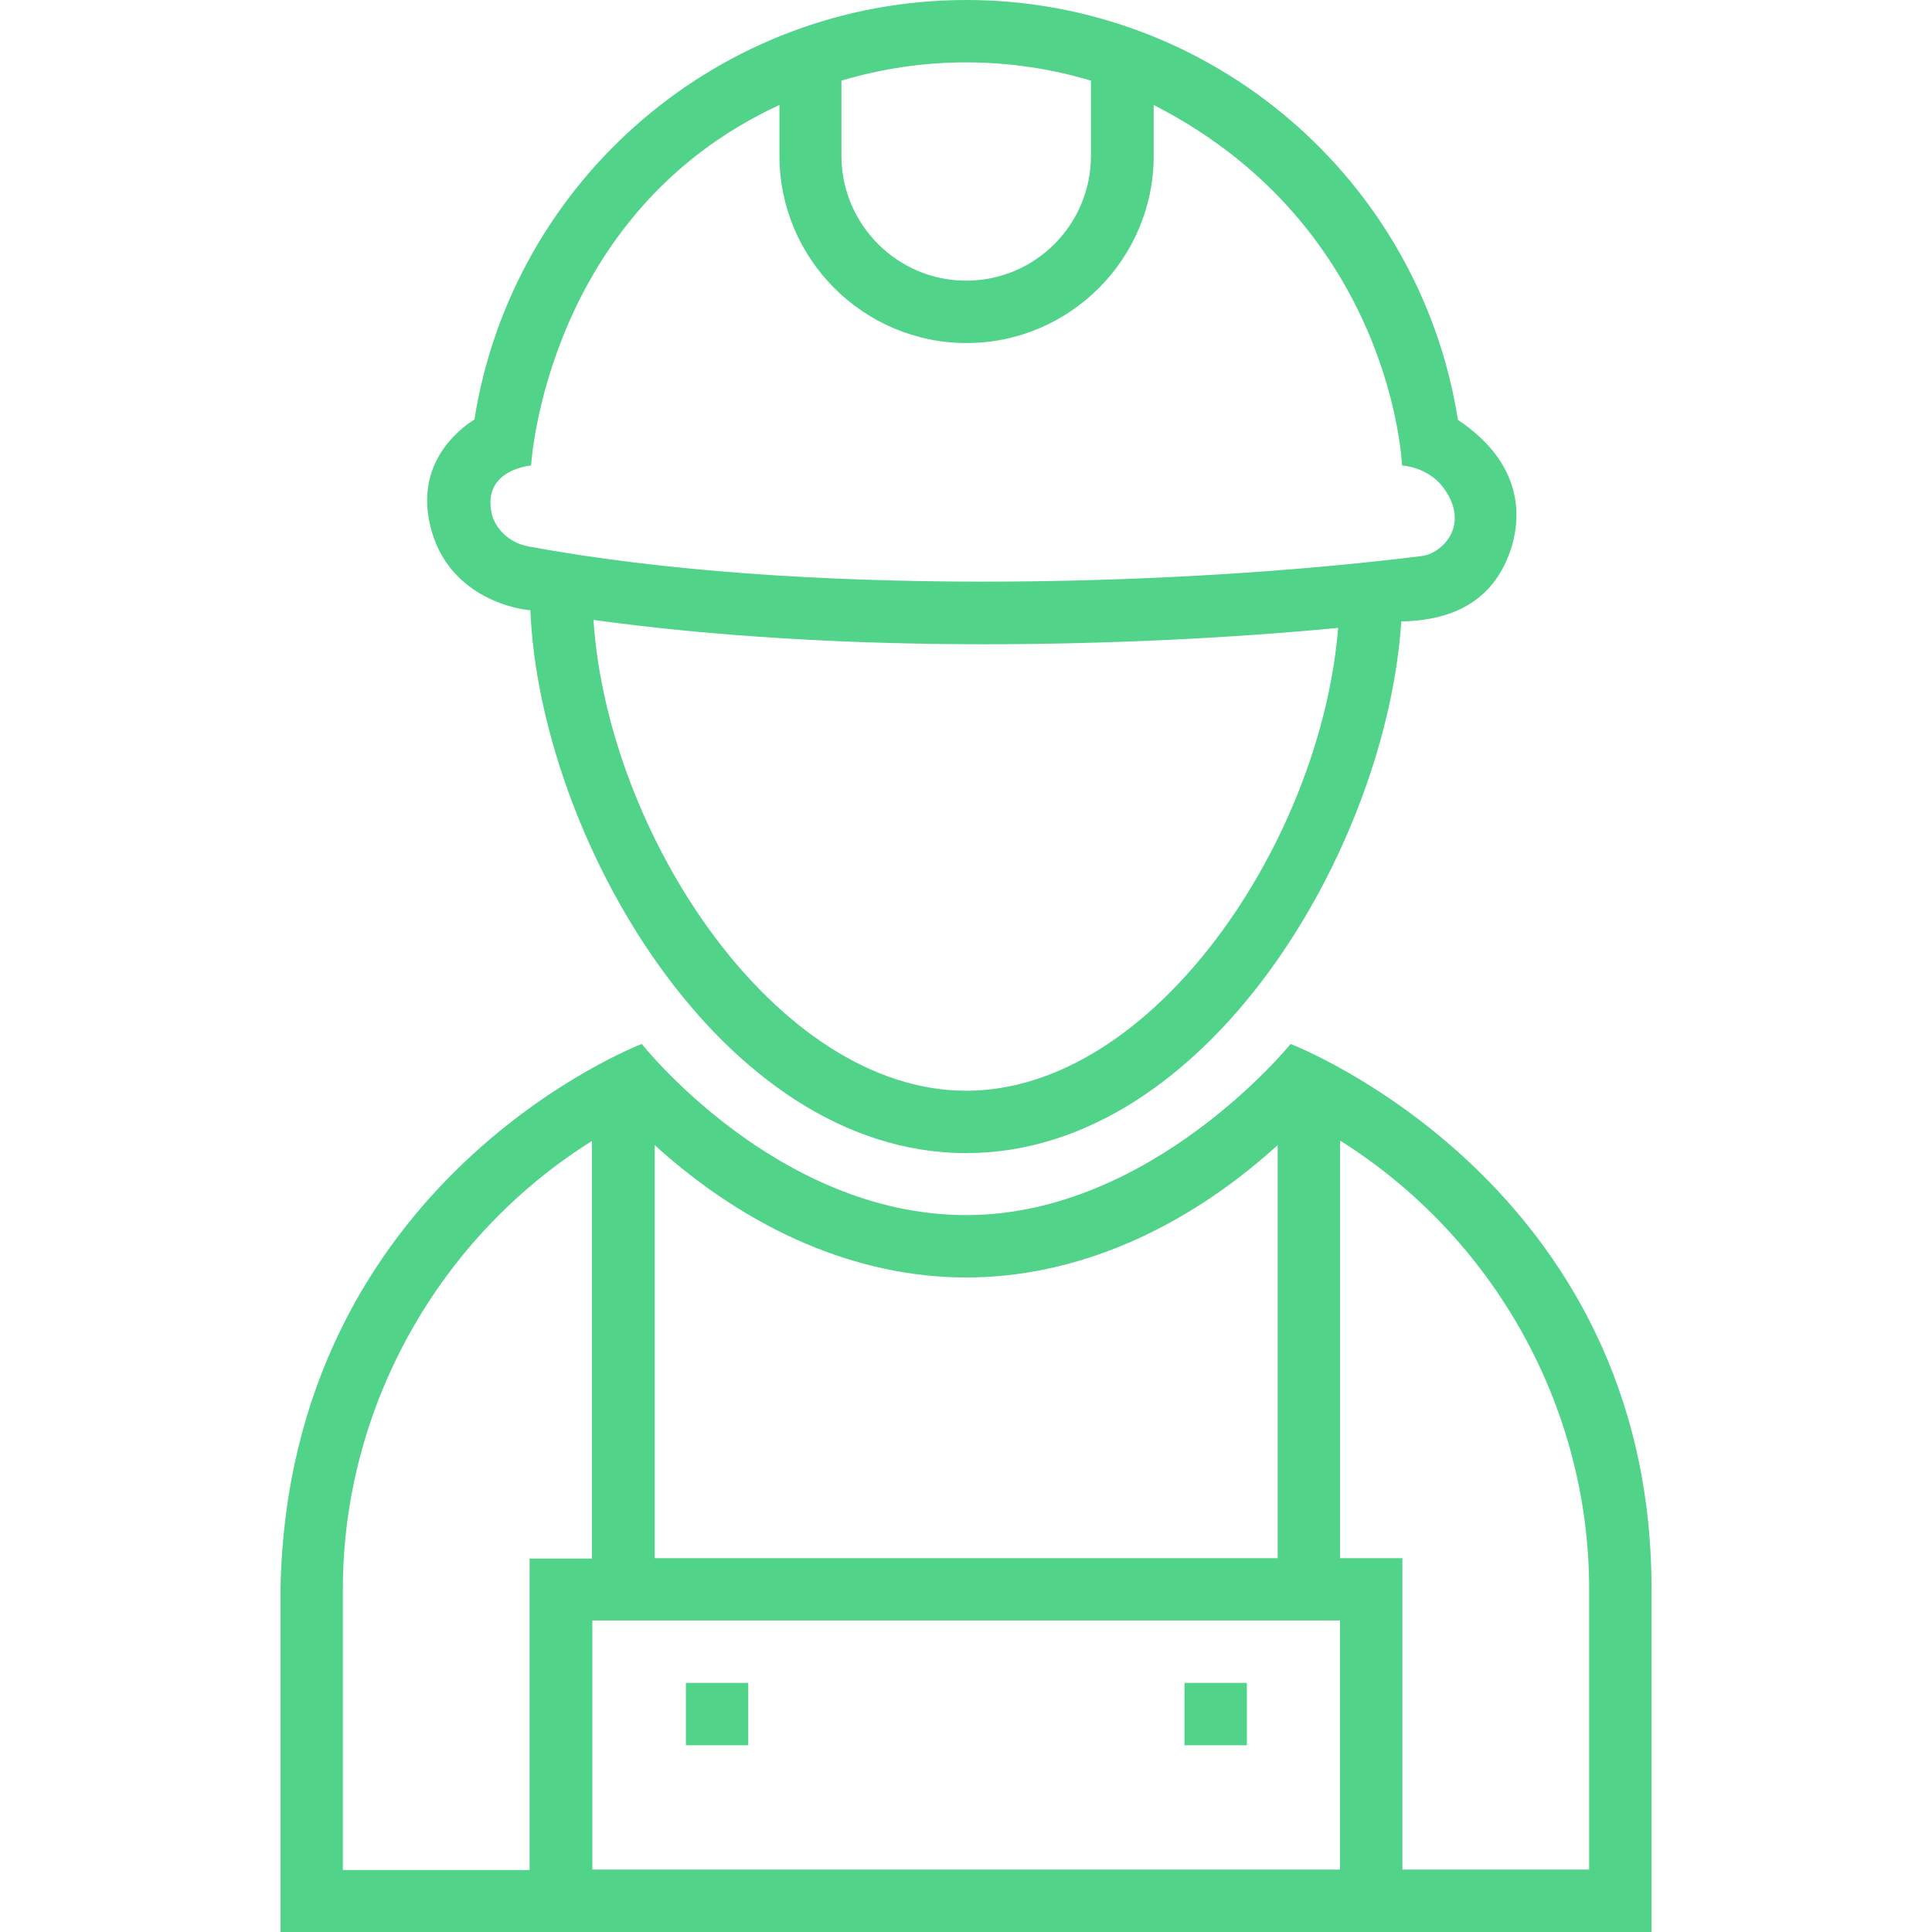 <?xml version="1.0"?>
<svg xmlns="http://www.w3.org/2000/svg" xmlns:xlink="http://www.w3.org/1999/xlink" version="1.1" id="Capa_1" x="0px" y="0px" viewBox="0 0 508 508" style="enable-background:new 0 0 508 508;" xml:space="preserve" width="512px" height="512px" class=""><g><g>
	<g>
		<path d="M383.35,110.4C373.35,47.1,318.55,0,254.05,0s-119.3,47.1-129.3,110.3c-1.7,1.1-15.8,9.8-11.7,27.6    c4.592,20.24,25.075,22.568,26.402,22.534C141.868,219.632,189.262,303.2,254.05,303.2c63.7,0,110.6-80.8,114.4-139.8    c17.2-0.3,24.9-8.4,28.4-17.8C400.45,135.9,400.35,121.8,383.35,110.4z M221.25,21.2c10.4-3.1,21.4-4.8,32.8-4.8    c11.4,0,22.4,1.7,32.8,4.8V41c0,18.1-14.7,32.8-32.8,32.8S221.25,59,221.25,41V21.2z M254.05,286.8c-49.9,0-94.3-67.3-98-123.8    c31.8,4.4,67.4,6.4,102.5,6.4c32.7,0,64.9-1.6,93.3-4.3C347.35,221.1,303.35,286.8,254.05,286.8z M373.85,146.2    c-65.9,8.2-164,10.6-234.8-2.5c-6-1.1-9.4-5.7-9.9-9.4c-1.9-10.9,10.5-11.9,10.5-11.9s3.7-66.4,65.3-94.8V41    c0,27.1,22.1,49.2,49.2,49.2c27.1,0,49.2-22.1,49.2-49.2V27.6c63,32.2,65.3,94.8,65.3,94.8s6.9,0.3,11,6    C386.75,138.2,379.05,145.6,373.85,146.2z" data-original="#000000" class="active-path" data-old_color="#51d38a" fill="#51d38a"/>
	</g>
</g><g>
	<g>
		<path d="M339.35,274.5c0,0-36.4,45-85.3,45c-49.8,0-85.3-45-85.3-45s-92.9,35.3-95,143.3V508h360.5v-90.1    C434.35,310.9,339.35,274.5,339.35,274.5z M172.15,301.1c24.8,22.5,53.4,34.8,81.9,34.8s57.1-12.3,81.9-34.8v108.6h-163.8V301.1z     M155.65,409.8h-16.4v81.9h-49.1v-73.8c0-48,25.3-92.7,65.5-117.9V409.8z M352.35,491.6h-196.6v-65.5h196.6V491.6z M368.75,491.6    v-81.9h-16.4V299.9c40.3,25.3,65.5,69.9,65.5,117.9v73.8H368.75z" data-original="#000000" class="active-path" data-old_color="#51d38a" fill="#51d38a"/>
	</g>
</g><g>
	<g>
		<rect x="180.35" y="442.5" width="16.4" height="16.4" data-original="#000000" class="active-path" data-old_color="#51d38a" fill="#51d38a"/>
	</g>
</g><g>
	<g>
		<rect x="311.45" y="442.5" width="16.4" height="16.4" data-original="#000000" class="active-path" data-old_color="#51d38a" fill="#51d38a"/>
	</g>
</g></g> </svg>
